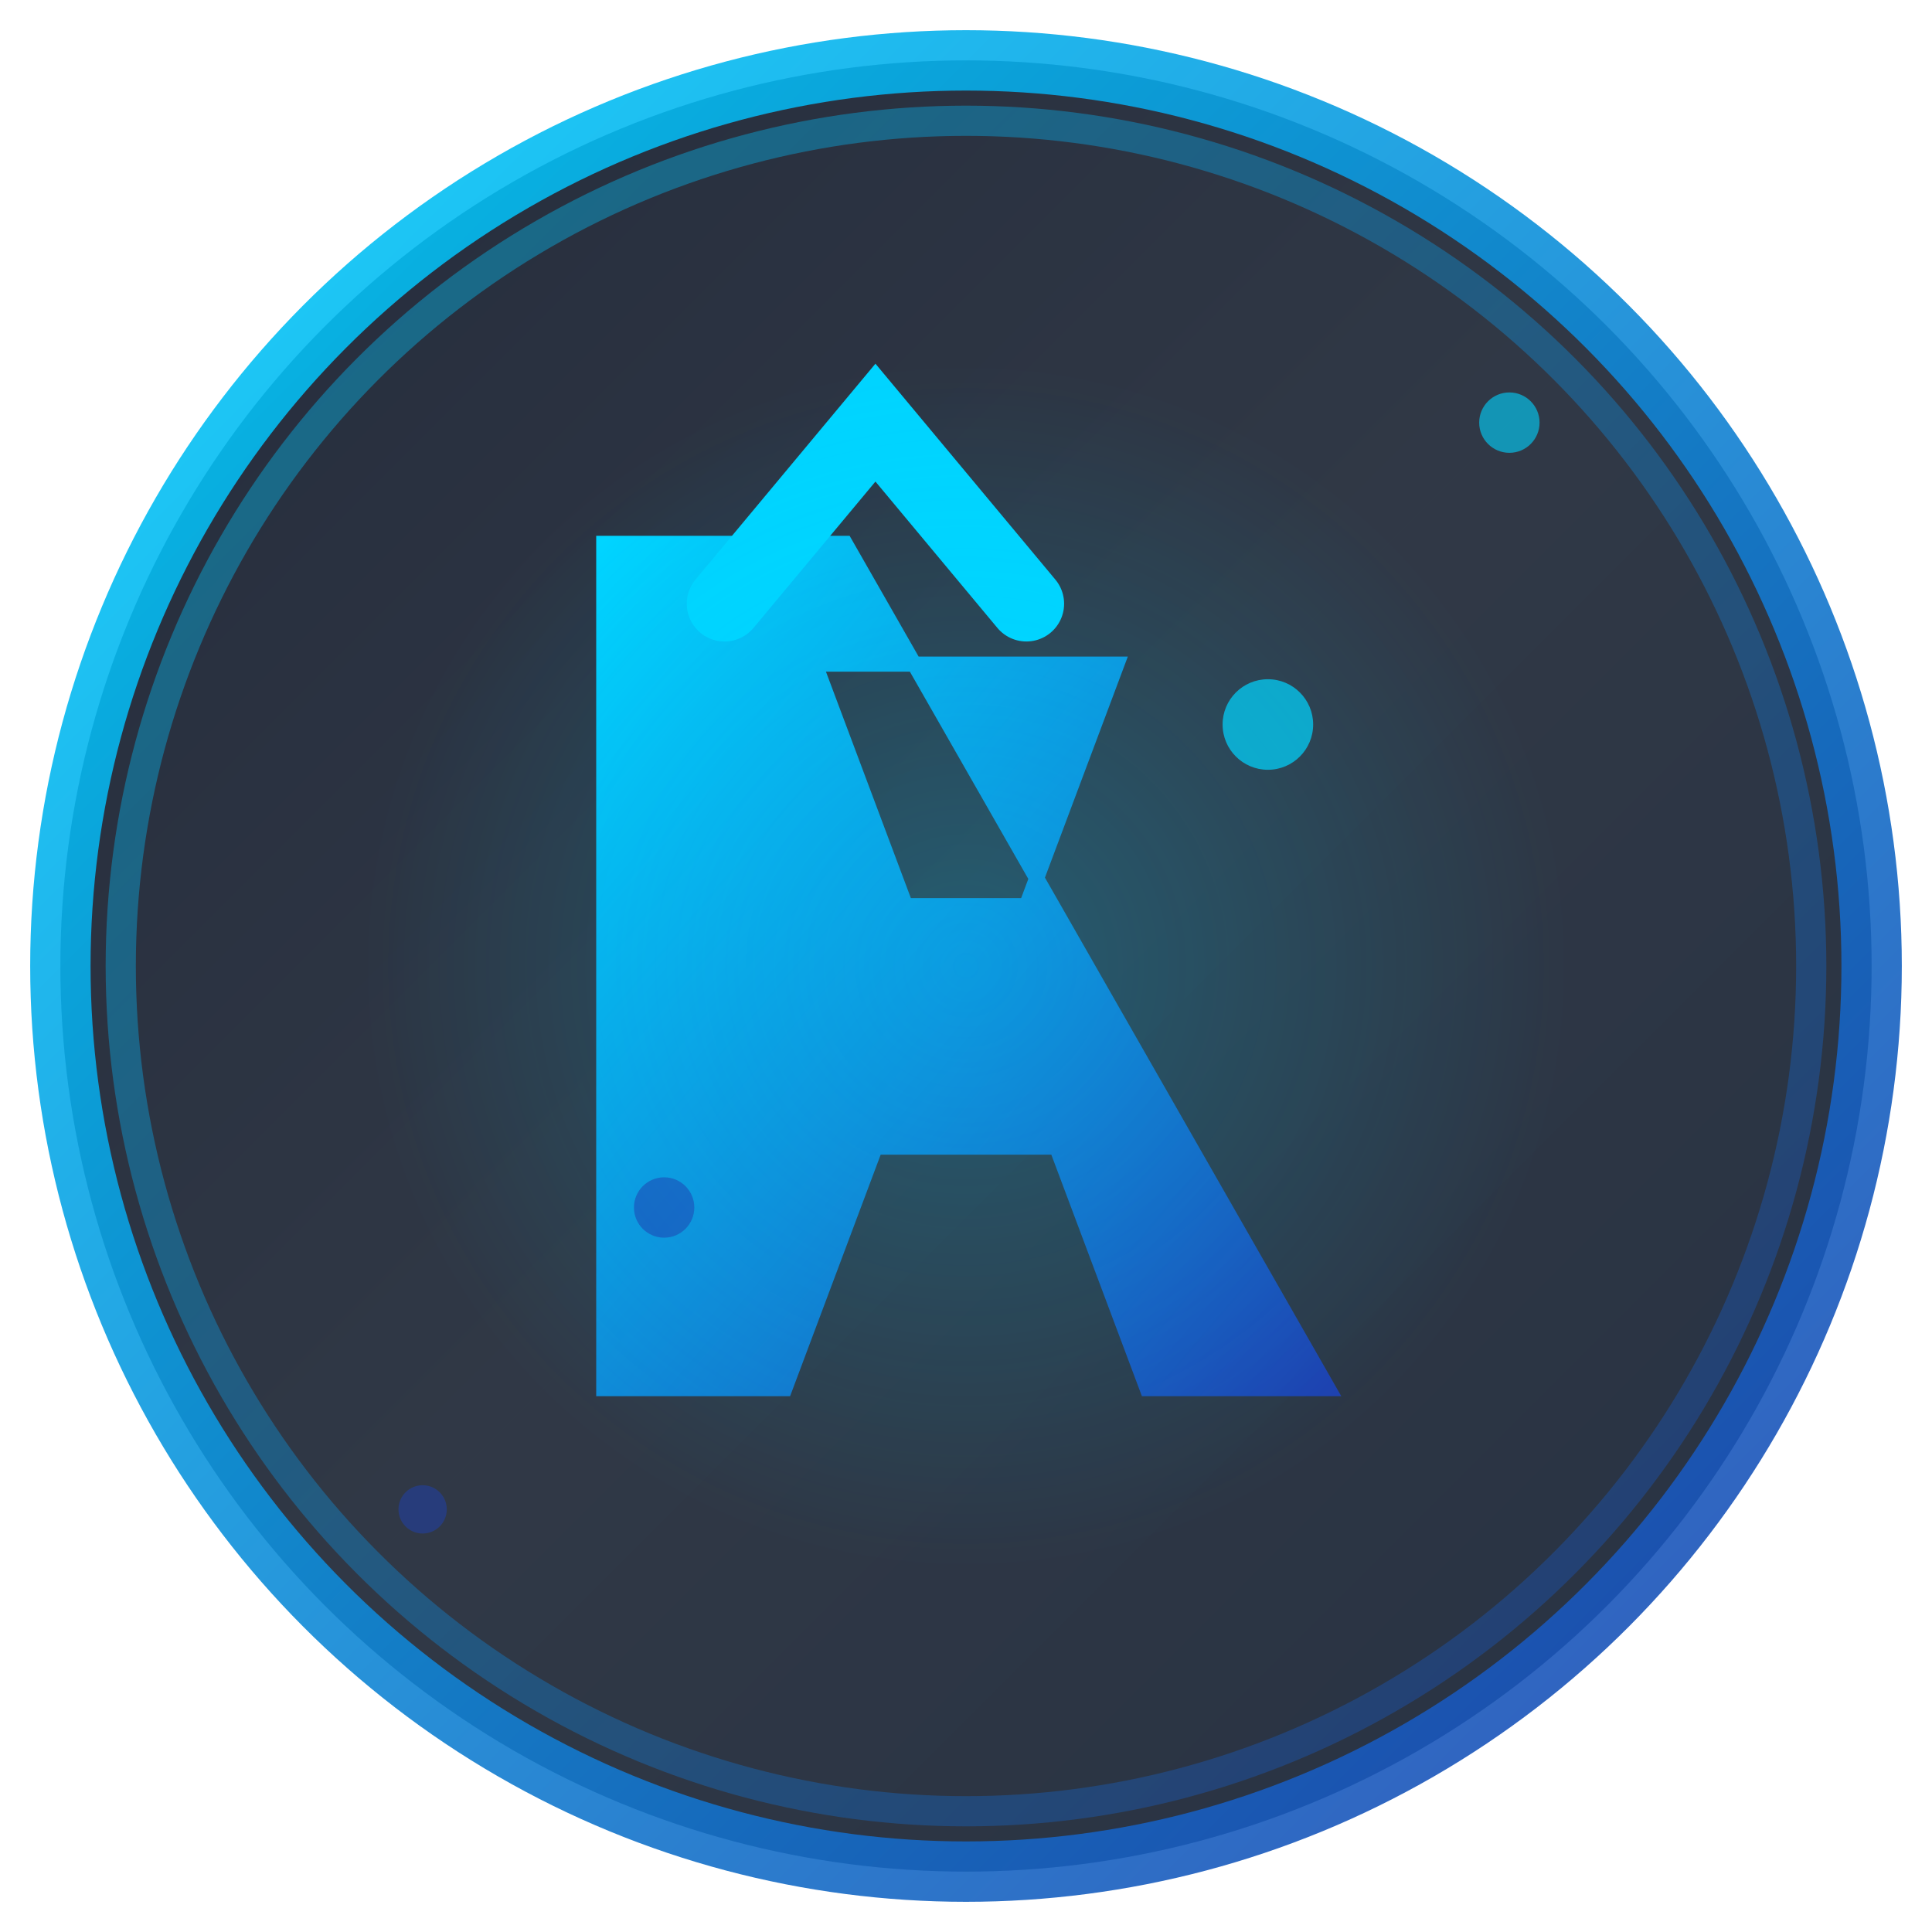 <svg xmlns="http://www.w3.org/2000/svg" viewBox="0 0 64 64" width="64" height="64">
  <defs>
    <!-- Gradient definitions matching the website theme -->
    <linearGradient id="primaryGradient" x1="0%" y1="0%" x2="100%" y2="100%">
      <stop offset="0%" style="stop-color:#00d4ff;stop-opacity:1">
        <animate attributeName="stop-color" values="#00d4ff;#1e40af;#00d4ff" dur="4s" repeatCount="indefinite"/>
      </stop>
      <stop offset="100%" style="stop-color:#1e40af;stop-opacity:1">
        <animate attributeName="stop-color" values="#1e40af;#00d4ff;#1e40af" dur="4s" repeatCount="indefinite"/>
      </stop>
    </linearGradient>
    
    <linearGradient id="backgroundGradient" x1="0%" y1="0%" x2="100%" y2="100%">
      <stop offset="0%" style="stop-color:#0c1426;stop-opacity:1"/>
      <stop offset="50%" style="stop-color:#1a2332;stop-opacity:1"/>
      <stop offset="100%" style="stop-color:#0f1b2e;stop-opacity:1"/>
    </linearGradient>
    
    <radialGradient id="glowGradient" cx="50%" cy="50%" r="50%">
      <stop offset="0%" style="stop-color:#00d4ff;stop-opacity:0.8"/>
      <stop offset="100%" style="stop-color:#00d4ff;stop-opacity:0"/>
    </radialGradient>
    
    <!-- Glow filter for premium effect -->
    <filter id="glow" x="-50%" y="-50%" width="200%" height="200%">
      <feGaussianBlur stdDeviation="3" result="coloredBlur"/>
      <feMerge> 
        <feMergeNode in="coloredBlur"/>
        <feMergeNode in="SourceGraphic"/>
      </feMerge>
    </filter>
    
    <!-- Drop shadow for depth -->
    <filter id="shadow" x="-50%" y="-50%" width="200%" height="200%">
      <feDropShadow dx="0" dy="2" stdDeviation="2" flood-color="#000000" flood-opacity="0.3"/>
    </filter>
  </defs>
  
  <!-- Background circle matching website theme -->
  <circle cx="32" cy="32" r="30" fill="url(#backgroundGradient)" stroke="url(#primaryGradient)" stroke-width="2" opacity="0.9"/>
  
  <!-- Pulsing outer ring -->
  <circle cx="32" cy="32" r="28" fill="none" stroke="url(#primaryGradient)" stroke-width="1" opacity="0.4">
    <animate attributeName="r" values="26;30;26" dur="3s" repeatCount="indefinite"/>
    <animate attributeName="opacity" values="0.2;0.6;0.2" dur="3s" repeatCount="indefinite"/>
  </circle>
  
  <!-- Main Alpha symbol -->
  <g transform="translate(32, 32)" filter="url(#glow)">
    <!-- Alpha triangle with modern design -->
    <path d="M-12,-14 L-4,-14 L12,14 L6,14 L3,6 L-3,6 L-6,14 L-12,14 Z M-2,-2 L2,-2 L5,-10 L-5,-10 Z" 
          fill="url(#primaryGradient)" 
          stroke="url(#primaryGradient)" 
          stroke-width="0.5"
          filter="url(#shadow)">
      <animateTransform attributeName="transform" 
                        type="scale" 
                        values="1;1.08;1" 
                        dur="3s" 
                        repeatCount="indefinite"/>
    </path>
    
    <!-- Trending arrow indicating growth -->
    <path d="M-8,-12 L-3,-18 L2,-12" 
          fill="none" 
          stroke="#00d4ff" 
          stroke-width="2.5" 
          stroke-linecap="round"
          filter="url(#glow)">
      <animate attributeName="opacity" values="0.6;1;0.6" dur="2s" repeatCount="indefinite"/>
      <animateTransform attributeName="transform" 
                        type="translateY" 
                        values="0;-2;0" 
                        dur="2s" 
                        repeatCount="indefinite"/>
    </path>
    
    <!-- Small accent dots for tech feel -->
    <circle cx="10" cy="-8" r="1.5" fill="#00d4ff" opacity="0.7">
      <animate attributeName="opacity" values="0.4;0.9;0.4" dur="2.5s" repeatCount="indefinite"/>
    </circle>
    <circle cx="-10" cy="8" r="1" fill="#1e40af" opacity="0.6">
      <animate attributeName="opacity" values="0.3;0.8;0.3" dur="3.5s" repeatCount="indefinite"/>
    </circle>
  </g>
  
  <!-- Subtle background glow -->
  <circle cx="32" cy="32" r="20" fill="url(#glowGradient)" opacity="0.3">
    <animate attributeName="opacity" values="0.2;0.4;0.2" dur="4s" repeatCount="indefinite"/>
  </circle>
  
  <!-- Corner accent elements -->
  <circle cx="50" cy="14" r="1" fill="#00d4ff" opacity="0.6">
    <animate attributeName="opacity" values="0.3;0.8;0.3" dur="2s" repeatCount="indefinite"/>
  </circle>
  <circle cx="14" cy="50" r="0.8" fill="#1e40af" opacity="0.5">
    <animate attributeName="opacity" values="0.2;0.7;0.2" dur="3s" repeatCount="indefinite"/>
  </circle>
</svg>